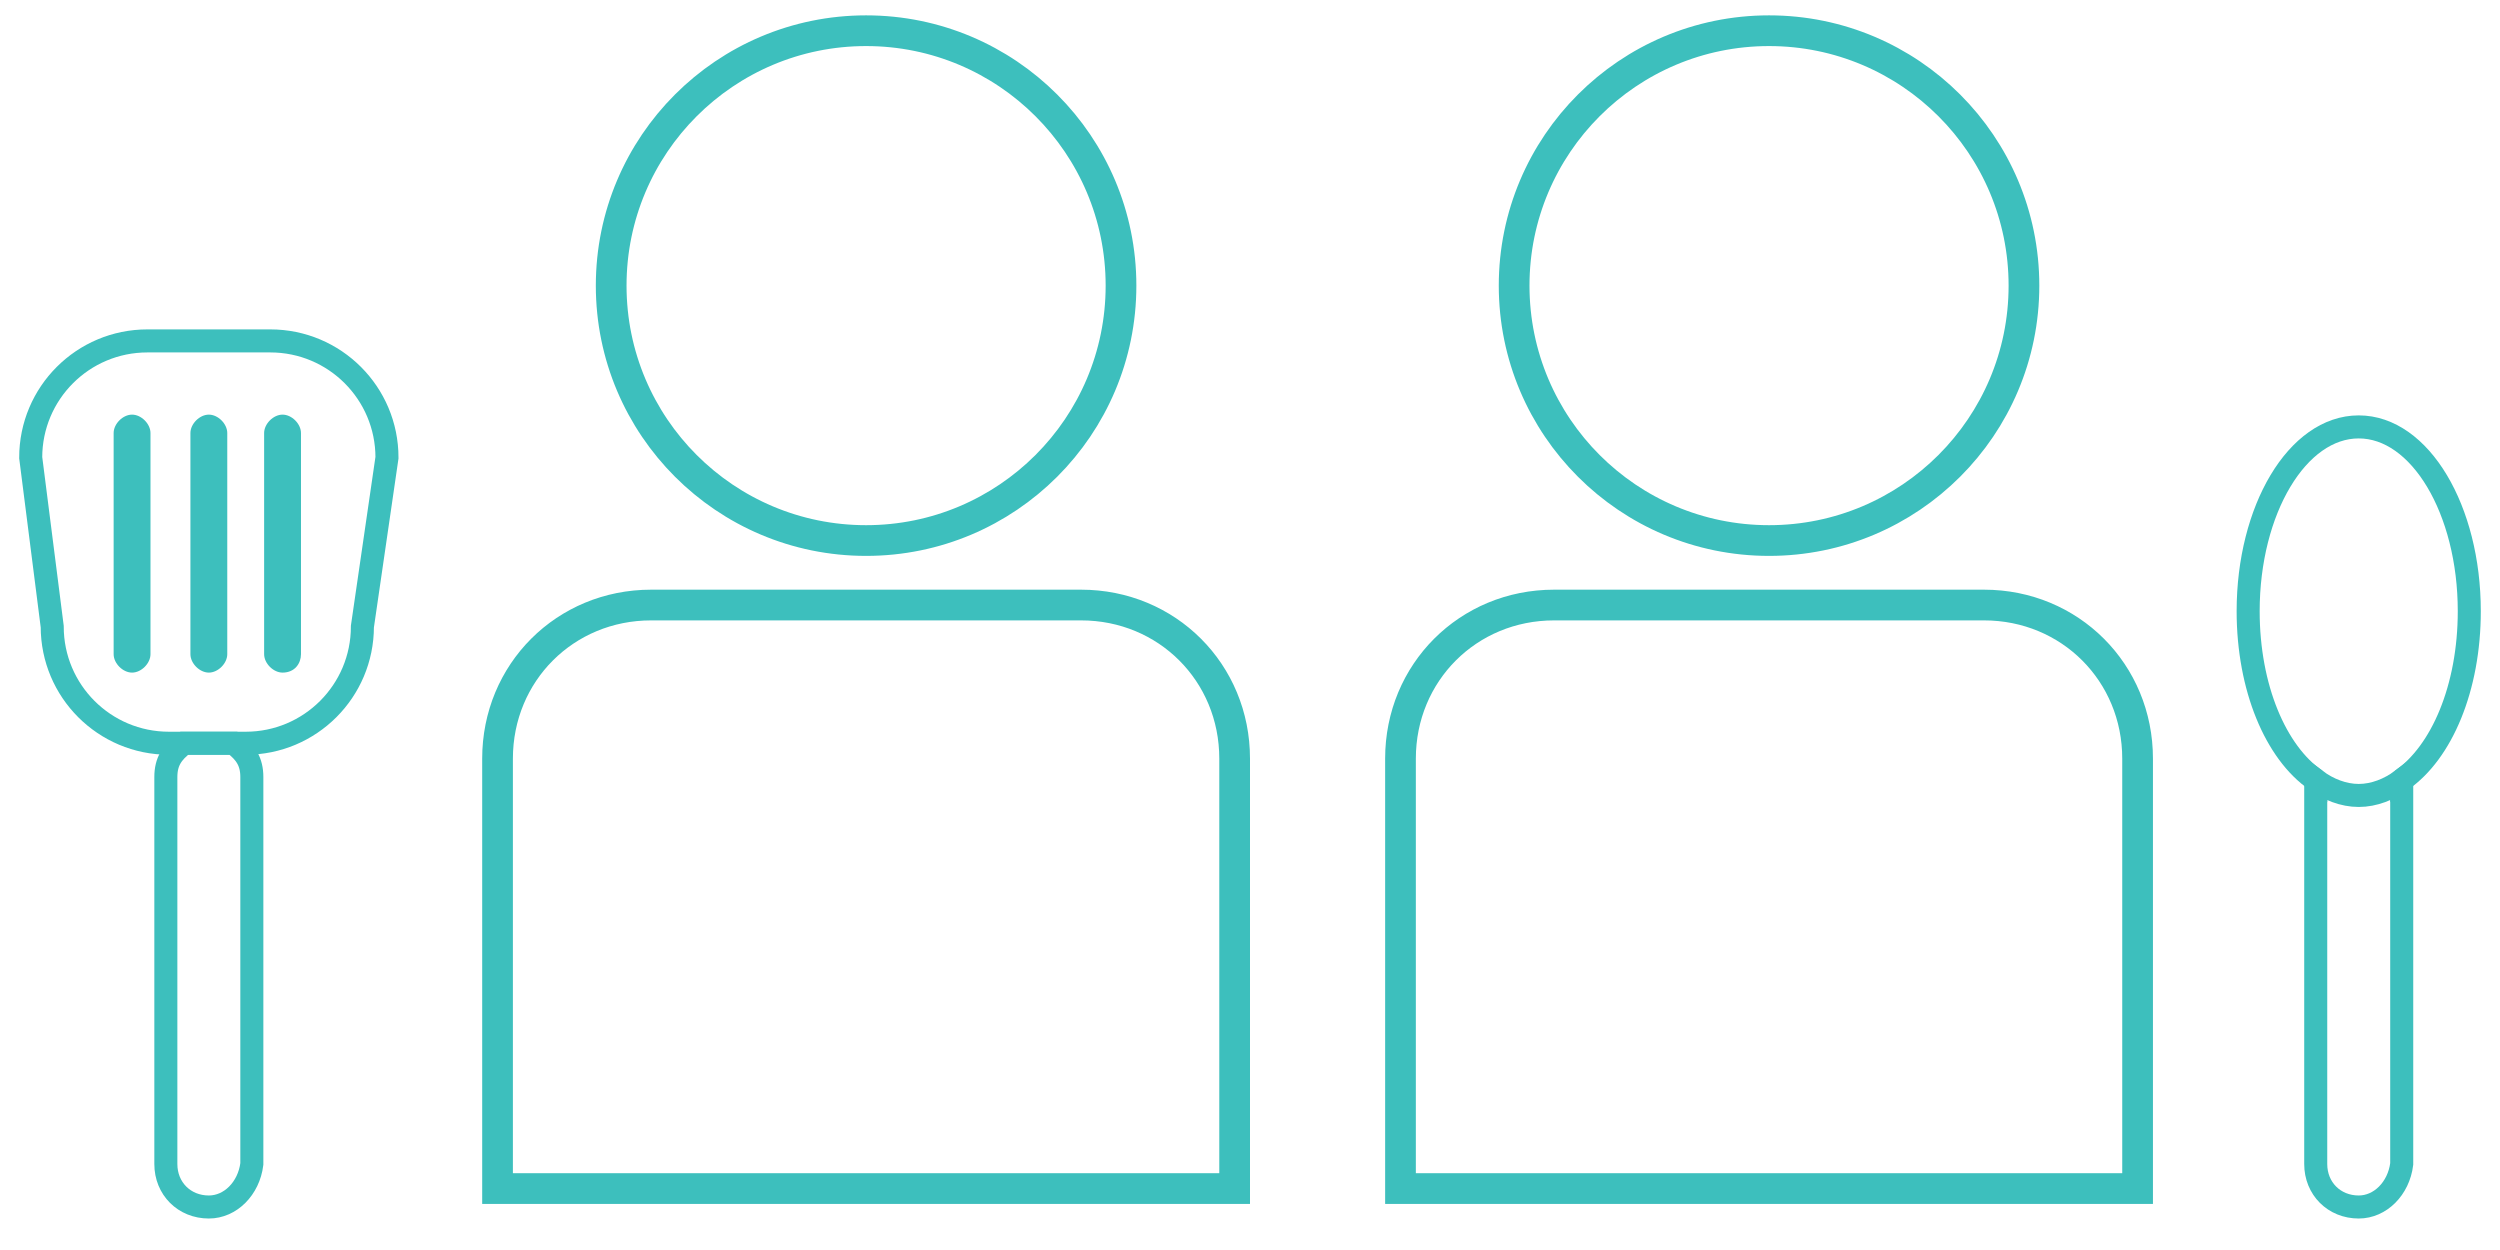 <?xml version="1.0" encoding="utf-8"?>
<!-- Generator: Adobe Illustrator 19.2.1, SVG Export Plug-In . SVG Version: 6.00 Build 0)  -->
<svg version="1.1" id="Layer_1" xmlns="http://www.w3.org/2000/svg" xmlns:xlink="http://www.w3.org/1999/xlink" x="0px" y="0px"
	 viewBox="0 0 81.4 40.7" style="enable-background:new 0 0 81.4 40.7;" xml:space="preserve">
<style type="text/css">
	.st0{fill:none;stroke:#3DBFBD;stroke-miterlimit:10;}
	.st1{fill:none;stroke:#3DBFBD;stroke-width:0.75;stroke-miterlimit:10;}
	.st2{fill:#3DBFBD;}
</style>
<g>
	<path class="st0" d="M16.2,38.7v-14c0-2.8,2.2-5,5-5h14c2.8,0,5,2.2,5,5v14H16.2z"/>
	<circle class="st0" cx="28.2" cy="9.3" r="8.3"/>
	<path class="st0" d="M45.6,38.7v-14c0-2.8,2.2-5,5-5h14c2.8,0,5,2.2,5,5v14H45.6z"/>
	<circle class="st0" cx="57.6" cy="9.3" r="8.3"/>
	<g>
		<path class="st1" d="M75.4,25.4v12.5c0,0.8,0.6,1.4,1.4,1.4c0.7,0,1.3-0.6,1.4-1.4V25.4c-0.4,0.3-0.9,0.5-1.4,0.5
			S75.8,25.7,75.4,25.4z"/>
		<path class="st1" d="M78.2,25.3v0.1c1.3-0.9,2.2-3,2.2-5.5c0-3.3-1.6-6-3.6-6s-3.6,2.7-3.6,6c0,2.5,0.9,4.6,2.2,5.5v-0.1"/>
	</g>
	<g>
		<path class="st1" d="M8,24.2H5.5c-2.1,0-3.8-1.7-3.8-3.8L1,14.9c0-2.1,1.7-3.8,3.8-3.8h4c2.1,0,3.8,1.7,3.8,3.8l-0.8,5.5
			C11.8,22.5,10.1,24.2,8,24.2z"/>
		<g>
			<path class="st2" d="M4.3,21.9L4.3,21.9c-0.3,0-0.6-0.3-0.6-0.6v-7.2c0-0.3,0.3-0.6,0.6-0.6l0,0c0.3,0,0.6,0.3,0.6,0.6v7.2
				C4.9,21.6,4.6,21.9,4.3,21.9z"/>
			<path class="st2" d="M9.2,21.9L9.2,21.9c-0.3,0-0.6-0.3-0.6-0.6v-7.2c0-0.3,0.3-0.6,0.6-0.6l0,0c0.3,0,0.6,0.3,0.6,0.6v7.2
				C9.8,21.6,9.6,21.9,9.2,21.9z"/>
			<path class="st2" d="M6.8,21.9L6.8,21.9c-0.3,0-0.6-0.3-0.6-0.6v-7.2c0-0.3,0.3-0.6,0.6-0.6l0,0c0.3,0,0.6,0.3,0.6,0.6v7.2
				C7.4,21.6,7.1,21.9,6.8,21.9z"/>
		</g>
	</g>
</g>
<g>
	<path class="st1" d="M5.4,25.3v12.6c0,0.8,0.6,1.4,1.4,1.4c0.7,0,1.3-0.6,1.4-1.4V25.3c0-0.5-0.2-0.8-0.6-1.1H6
		C5.6,24.5,5.4,24.8,5.4,25.3z"/>
</g>
</svg>
